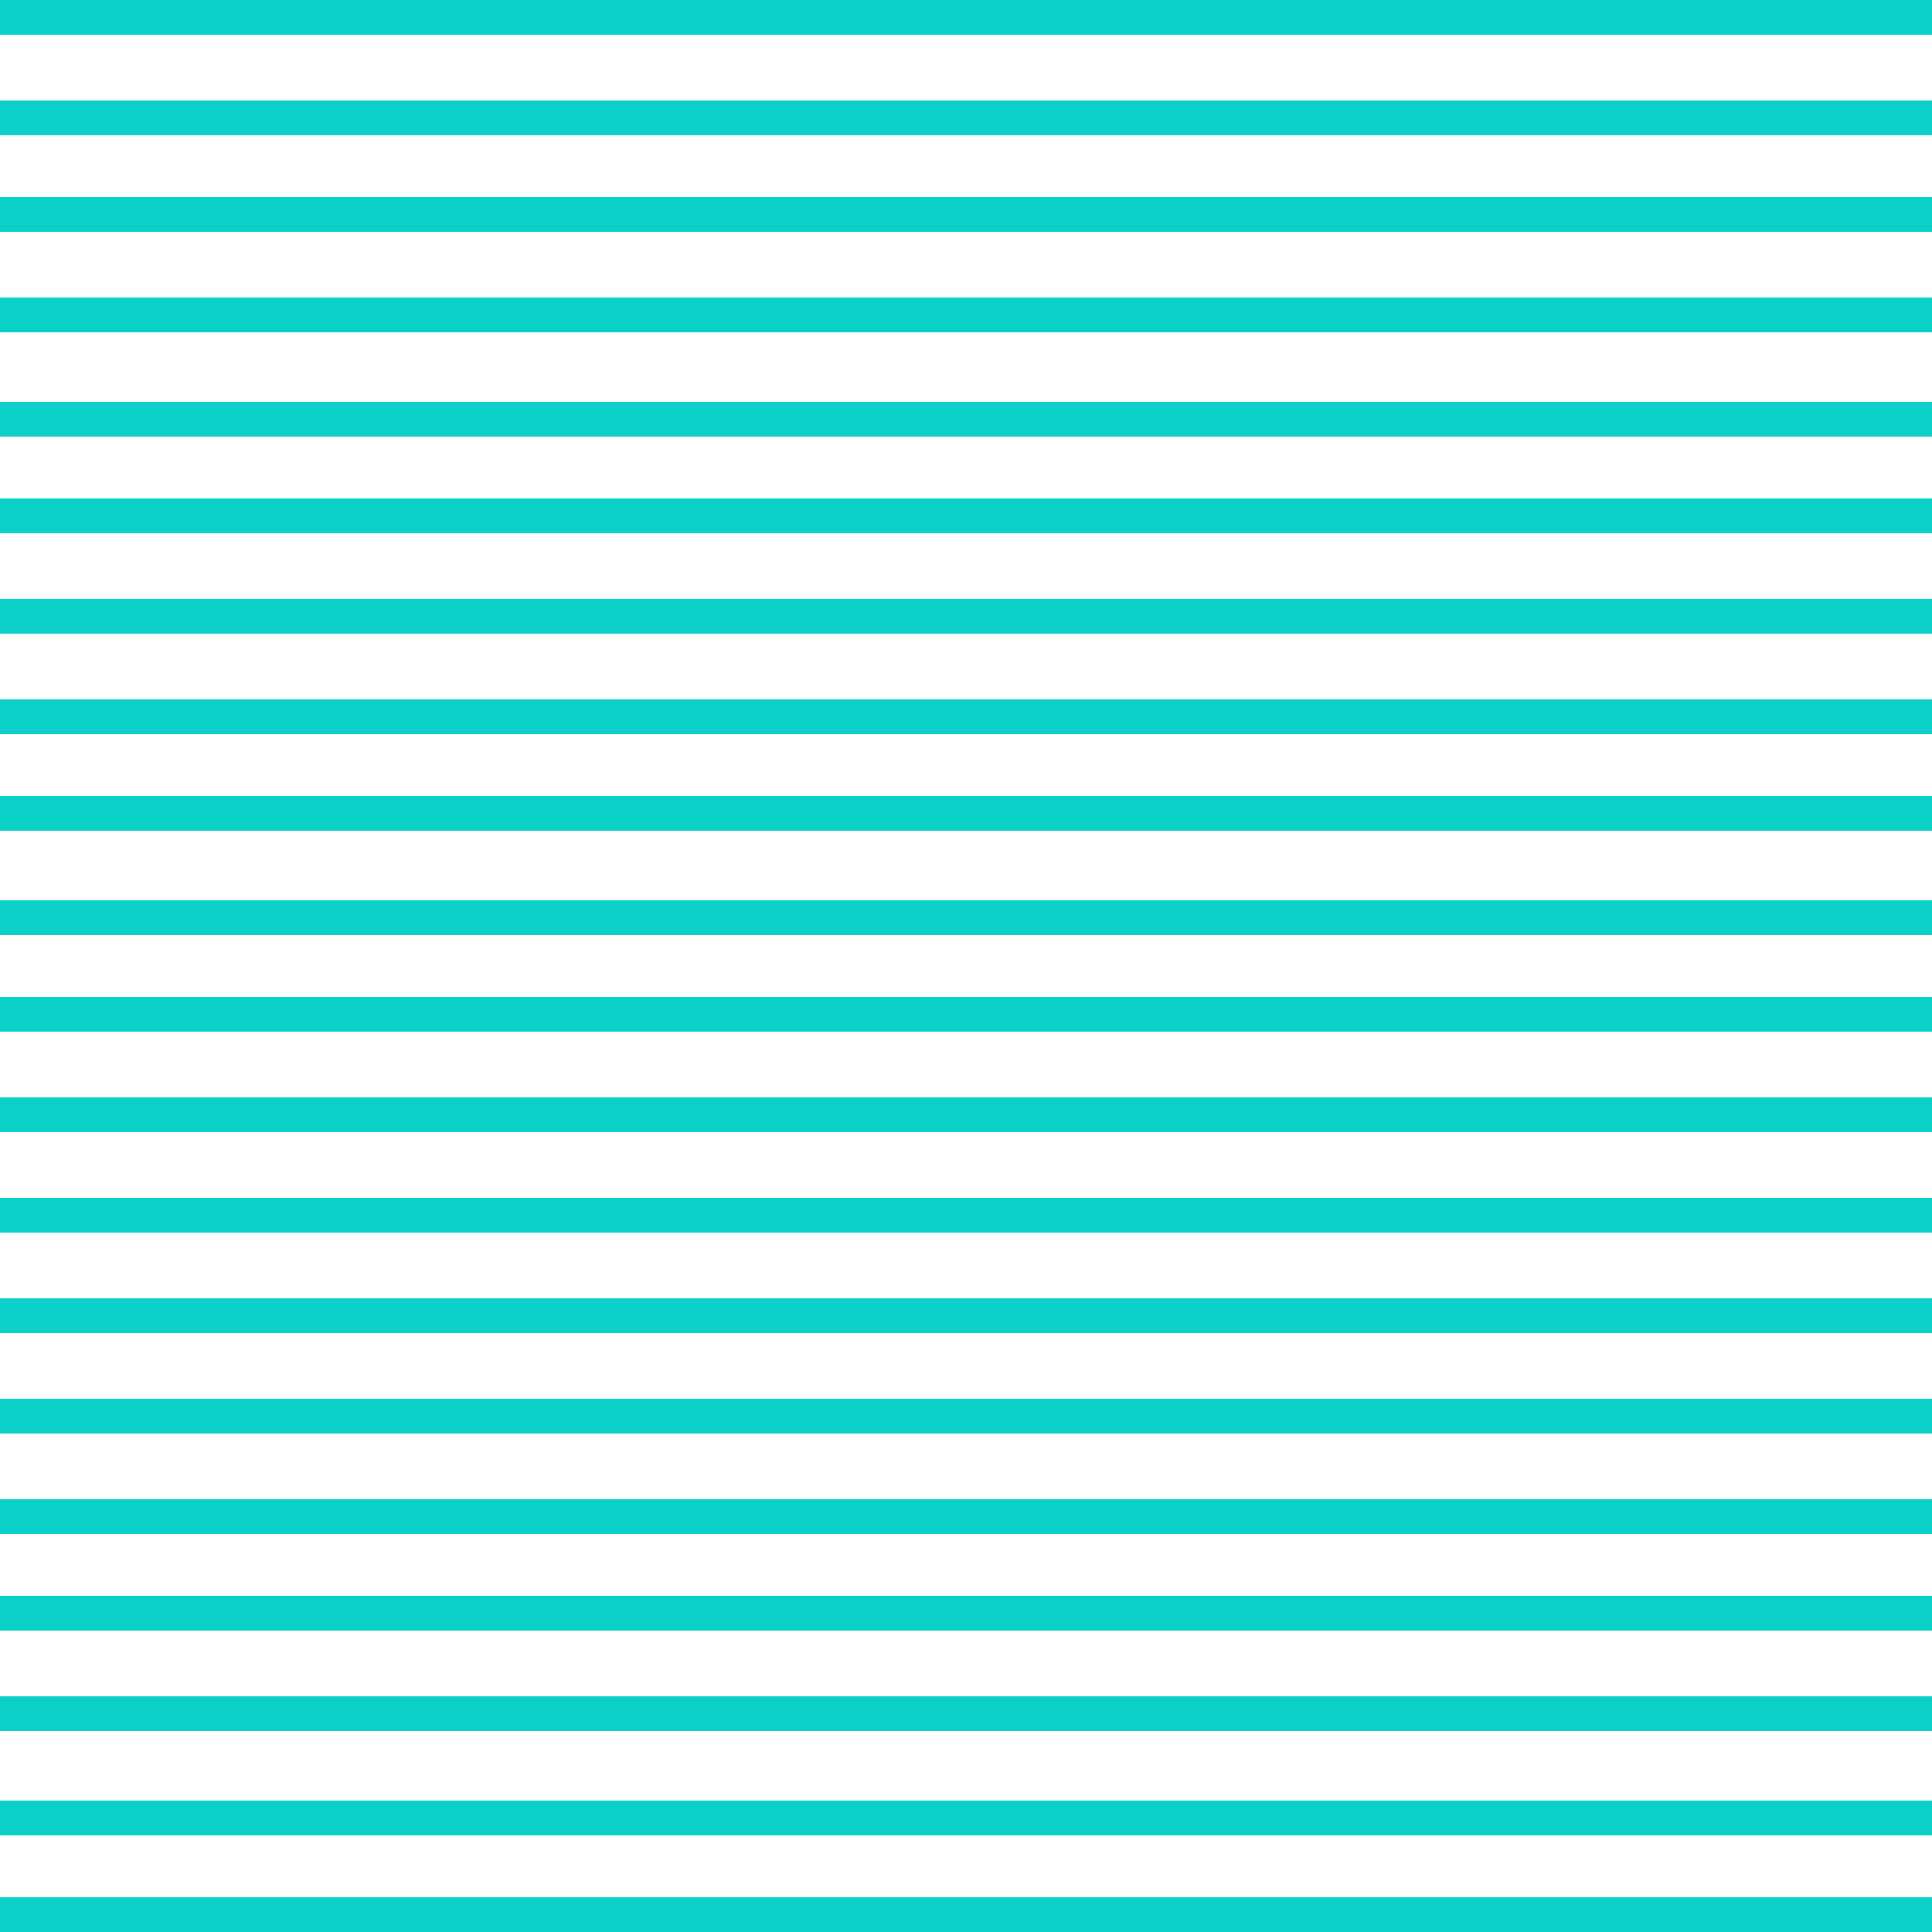 <?xml version="1.0" encoding="UTF-8" standalone="no"?>
<!-- Created with Keyshape -->
<svg xmlns="http://www.w3.org/2000/svg" viewBox="0 0 500 500" text-rendering="geometricPrecision" shape-rendering="geometricPrecision" style="white-space: pre;">
    <style>
@keyframes a0_w { 0% { width: 0px; } 66.519% { width: 0px; animation-timing-function: cubic-bezier(0.165,0.84,0.44,1); } 88.692% { width: 500px; } 100% { width: 500px; } }
@keyframes a1_w { 0% { width: 0px; } 68.071% { width: 0px; animation-timing-function: cubic-bezier(0.165,0.84,0.44,1); } 90.244% { width: 500px; } 100% { width: 500px; } }
@keyframes a2_w { 0% { width: 0px; } 67.406% { width: 0px; animation-timing-function: cubic-bezier(0.165,0.84,0.44,1); } 89.579% { width: 500px; } 100% { width: 500px; } }
@keyframes a3_w { 0% { width: 0px; } 68.293% { width: 0px; animation-timing-function: cubic-bezier(0.165,0.84,0.44,1); } 90.466% { width: 500px; } 100% { width: 500px; } }
@keyframes a4_w { 0% { width: 0px; } 65.41% { width: 0px; animation-timing-function: cubic-bezier(0.165,0.84,0.44,1); } 87.583% { width: 500px; } 100% { width: 500px; } }
@keyframes a5_w { 0% { width: 0px; } 63.858% { width: 0px; animation-timing-function: cubic-bezier(0.165,0.84,0.44,1); } 86.031% { width: 500px; } 100% { width: 500px; } }
@keyframes a6_w { 0% { width: 0px; } 64.967% { width: 0px; animation-timing-function: cubic-bezier(0.165,0.84,0.44,1); } 87.14% { width: 500px; } 100% { width: 500px; } }
@keyframes a7_w { 0% { width: 0px; } 68.293% { width: 0px; animation-timing-function: cubic-bezier(0.165,0.84,0.44,1); } 90.466% { width: 500px; } 100% { width: 500px; } }
@keyframes a8_w { 0% { width: 0px; } 64.745% { width: 0px; animation-timing-function: cubic-bezier(0.165,0.84,0.44,1); } 86.918% { width: 500px; } 100% { width: 500px; } }
@keyframes a9_w { 0% { width: 0px; } 70.067% { width: 0px; animation-timing-function: cubic-bezier(0.165,0.84,0.44,1); } 92.24% { width: 500px; } 100% { width: 500px; } }
@keyframes a10_w { 0% { width: 0px; } 67.627% { width: 0px; animation-timing-function: cubic-bezier(0.165,0.84,0.44,1); } 89.8% { width: 500px; } 100% { width: 500px; } }
@keyframes a11_w { 0% { width: 0px; } 65.632% { width: 0px; animation-timing-function: cubic-bezier(0.165,0.84,0.44,1); } 87.805% { width: 500px; } 100% { width: 500px; } }
@keyframes a12_w { 0% { width: 0px; } 70.067% { width: 0px; animation-timing-function: cubic-bezier(0.165,0.84,0.44,1); } 92.24% { width: 500px; } 100% { width: 500px; } }
@keyframes a13_w { 0% { width: 0px; } 67.849% { width: 0px; animation-timing-function: cubic-bezier(0.165,0.84,0.44,1); } 90.022% { width: 500px; } 100% { width: 500px; } }
@keyframes a14_w { 0% { width: 0px; } 69.401% { width: 0px; animation-timing-function: cubic-bezier(0.165,0.84,0.44,1); } 91.574% { width: 500px; } 100% { width: 500px; } }
@keyframes a15_w { 0% { width: 0px; } 65.41% { width: 0px; animation-timing-function: cubic-bezier(0.165,0.84,0.44,1); } 87.583% { width: 500px; } 100% { width: 500px; } }
@keyframes a16_w { 0% { width: 0px; } 68.071% { width: 0px; animation-timing-function: cubic-bezier(0.165,0.84,0.44,1); } 90.244% { width: 500px; } 100% { width: 500px; } }
@keyframes a17_w { 0% { width: 0px; } 65.41% { width: 0px; animation-timing-function: cubic-bezier(0.165,0.84,0.44,1); } 87.583% { width: 500px; } 100% { width: 500px; } }
@keyframes a18_w { 0% { width: 0px; } 66.519% { width: 0px; animation-timing-function: cubic-bezier(0.165,0.84,0.44,1); } 88.692% { width: 500px; } 100% { width: 500px; } }
@keyframes rectg2_w { 0% { width: 0px; } 66.519% { width: 0px; animation-timing-function: cubic-bezier(0.165,0.84,0.44,1); } 88.692% { width: 500px; } 100% { width: 500px; } }
@keyframes a19_w { 0% { width: 500px; } 31.042% { width: 500px; animation-timing-function: cubic-bezier(0.56,0,0.835,0.16); } 53.215% { width: 0px; } 100% { width: 0px; } }
@keyframes a20_w { 0% { width: 500px; } 35.477% { width: 500px; animation-timing-function: cubic-bezier(0.56,0,0.835,0.16); } 57.65% { width: 0px; } 100% { width: 0px; } }
@keyframes a21_w { 0% { width: 500px; } 31.929% { width: 500px; animation-timing-function: cubic-bezier(0.56,0,0.835,0.16); } 54.102% { width: 0px; } 100% { width: 0px; } }
@keyframes a22_w { 0% { width: 500px; } 30.599% { width: 500px; animation-timing-function: cubic-bezier(0.56,0,0.835,0.16); } 52.772% { width: 0px; } 100% { width: 0px; } }
@keyframes a23_w { 0% { width: 500px; } 34.812% { width: 500px; animation-timing-function: cubic-bezier(0.56,0,0.835,0.16); } 56.984% { width: 0px; } 100% { width: 0px; } }
@keyframes a24_w { 0% { width: 500px; } 35.255% { width: 500px; animation-timing-function: cubic-bezier(0.56,0,0.835,0.16); } 57.428% { width: 0px; } 100% { width: 0px; } }
@keyframes a25_w { 0% { width: 500px; } 31.042% { width: 500px; animation-timing-function: cubic-bezier(0.56,0,0.835,0.16); } 53.215% { width: 0px; } 100% { width: 0px; } }
@keyframes a26_w { 0% { width: 500px; } 35.033% { width: 500px; animation-timing-function: cubic-bezier(0.56,0,0.835,0.16); } 57.206% { width: 0px; } 100% { width: 0px; } }
@keyframes a27_w { 0% { width: 500px; } 30.377% { width: 500px; animation-timing-function: cubic-bezier(0.56,0,0.835,0.16); } 52.55% { width: 0px; } 100% { width: 0px; } }
@keyframes a28_w { 0% { width: 500px; } 34.59% { width: 500px; animation-timing-function: cubic-bezier(0.56,0,0.835,0.16); } 56.763% { width: 0px; } 100% { width: 0px; } }
@keyframes a29_w { 0% { width: 500px; } 38.138% { width: 500px; animation-timing-function: cubic-bezier(0.56,0,0.835,0.16); } 60.31% { width: 0px; } 100% { width: 0px; } }
@keyframes a30_w { 0% { width: 500px; } 35.255% { width: 500px; animation-timing-function: cubic-bezier(0.56,0,0.835,0.16); } 57.428% { width: 0px; } 100% { width: 0px; } }
@keyframes a31_w { 0% { width: 500px; } 33.038% { width: 500px; animation-timing-function: cubic-bezier(0.56,0,0.835,0.16); } 55.211% { width: 0px; } 100% { width: 0px; } }
@keyframes a32_w { 0% { width: 500px; } 35.477% { width: 500px; animation-timing-function: cubic-bezier(0.56,0,0.835,0.16); } 57.65% { width: 0px; } 100% { width: 0px; } }
@keyframes a33_w { 0% { width: 500px; } 37.029% { width: 500px; animation-timing-function: cubic-bezier(0.56,0,0.835,0.16); } 59.202% { width: 0px; } 100% { width: 0px; } }
@keyframes a34_w { 0% { width: 500px; } 35.255% { width: 500px; animation-timing-function: cubic-bezier(0.56,0,0.835,0.16); } 57.428% { width: 0px; } 100% { width: 0px; } }
@keyframes a35_w { 0% { width: 500px; } 40.577% { width: 500px; animation-timing-function: cubic-bezier(0.56,0,0.835,0.16); } 62.749% { width: 0px; } 100% { width: 0px; } }
@keyframes a36_w { 0% { width: 500px; } 36.364% { width: 500px; animation-timing-function: cubic-bezier(0.56,0,0.835,0.16); } 58.537% { width: 0px; } 100% { width: 0px; } }
@keyframes a37_w { 0% { width: 500px; } 33.038% { width: 500px; animation-timing-function: cubic-bezier(0.56,0,0.835,0.16); } 55.211% { width: 0px; } 100% { width: 0px; } }
@keyframes a38_w { 0% { width: 500px; } 33.038% { width: 500px; animation-timing-function: cubic-bezier(0.56,0,0.835,0.16); } 55.211% { width: 0px; } 100% { width: 0px; } }
    </style>
    <g id="g2" transform="translate(250,250) rotate(180) translate(-250,-250)">
        <rect width="0" height="9" fill="#0ad0c8" stroke="none" style="animation: 9.02s linear infinite both a0_w;"/>
        <rect width="0" height="9" fill="#0ad0c8" stroke="none" transform="translate(0,25)" style="animation: 9.02s linear infinite both a1_w;"/>
        <rect width="0" height="9" fill="#0ad0c8" stroke="none" transform="translate(0,52)" style="animation: 9.02s linear infinite both a2_w;"/>
        <rect width="0" height="9" fill="#0ad0c8" stroke="none" transform="translate(0,78)" style="animation: 9.02s linear infinite both a3_w;"/>
        <rect width="0" height="9" fill="#0ad0c8" stroke="none" transform="translate(0,103)" style="animation: 9.02s linear infinite both a4_w;"/>
        <rect width="0" height="9" fill="#0ad0c8" stroke="none" transform="translate(0,129)" style="animation: 9.02s linear infinite both a5_w;"/>
        <rect width="0" height="9" fill="#0ad0c8" stroke="none" transform="translate(0,155)" style="animation: 9.02s linear infinite both a6_w;"/>
        <rect width="0" height="9" fill="#0ad0c8" stroke="none" transform="translate(0,181)" style="animation: 9.02s linear infinite both a7_w;"/>
        <rect width="0" height="9" fill="#0ad0c8" stroke="none" transform="translate(0,207)" style="animation: 9.02s linear infinite both a8_w;"/>
        <rect width="0" height="9" fill="#0ad0c8" stroke="none" transform="translate(0,233)" style="animation: 9.02s linear infinite both a9_w;"/>
        <rect width="0" height="9" fill="#0ad0c8" stroke="none" transform="translate(0,258)" style="animation: 9.02s linear infinite both a10_w;"/>
        <rect width="0" height="9" fill="#0ad0c8" stroke="none" transform="translate(0,285)" style="animation: 9.02s linear infinite both a11_w;"/>
        <rect width="0" height="9" fill="#0ad0c8" stroke="none" transform="translate(0,310)" style="animation: 9.02s linear infinite both a12_w;"/>
        <rect width="0" height="9" fill="#0ad0c8" stroke="none" transform="translate(0,336)" style="animation: 9.02s linear infinite both a13_w;"/>
        <rect width="0" height="9" fill="#0ad0c8" stroke="none" transform="translate(0,362)" style="animation: 9.02s linear infinite both a14_w;"/>
        <rect width="0" height="9" fill="#0ad0c8" stroke="none" transform="translate(0,387)" style="animation: 9.02s linear infinite both a15_w;"/>
        <rect width="0" height="9" fill="#0ad0c8" stroke="none" transform="translate(0,414)" style="animation: 9.02s linear infinite both a16_w;"/>
        <rect width="0" height="9" fill="#0ad0c8" stroke="none" transform="translate(0,440)" style="animation: 9.02s linear infinite both a17_w;"/>
        <rect width="0" height="9" fill="#0ad0c8" stroke="none" transform="translate(0,465)" style="animation: 9.02s linear infinite both a18_w;"/>
        <rect id="rectg2" width="0" height="9" fill="#0ad0c8" stroke="none" transform="translate(0,491)" style="animation: 9.02s linear infinite both rectg2_w;"/>
    </g>
    <g id="g1" transform="translate(0,250) translate(0,-250)">
        <rect width="500" height="9" fill="#0ad0c8" stroke="none" style="animation: 9.02s linear infinite both a19_w;"/>
        <rect width="500" height="9" fill="#0ad0c8" stroke="none" transform="translate(0,26)" style="animation: 9.02s linear infinite both a20_w;"/>
        <rect width="500" height="9" fill="#0ad0c8" stroke="none" transform="translate(0,51)" style="animation: 9.02s linear infinite both a21_w;"/>
        <rect width="500" height="9" fill="#0ad0c8" stroke="none" transform="translate(0,77)" style="animation: 9.02s linear infinite both a22_w;"/>
        <rect width="500" height="9" fill="#0ad0c8" stroke="none" transform="translate(0,104)" style="animation: 9.02s linear infinite both a23_w;"/>
        <rect width="500" height="9" fill="#0ad0c8" stroke="none" transform="translate(0,129)" style="animation: 9.02s linear infinite both a24_w;"/>
        <rect width="500" height="9" fill="#0ad0c8" stroke="none" transform="translate(0,155)" style="animation: 9.02s linear infinite both a25_w;"/>
        <rect width="500" height="9" fill="#0ad0c8" stroke="none" transform="translate(0,181)" style="animation: 9.02s linear infinite both a26_w;"/>
        <rect width="500" height="9" fill="#0ad0c8" stroke="none" transform="translate(0,206)" style="animation: 9.02s linear infinite both a27_w;"/>
        <rect width="500" height="9" fill="#0ad0c8" stroke="none" transform="translate(0,233)" style="animation: 9.02s linear infinite both a28_w;"/>
        <rect width="500" height="9" fill="#0ad0c8" stroke="none" transform="translate(0,258)" style="animation: 9.02s linear infinite both a29_w;"/>
        <rect width="500" height="9" fill="#0ad0c8" stroke="none" transform="translate(0,284)" style="animation: 9.02s linear infinite both a30_w;"/>
        <rect width="500" height="9" fill="#0ad0c8" stroke="none" transform="translate(0,310)" style="animation: 9.02s linear infinite both a31_w;"/>
        <rect width="500" height="9" fill="#0ad0c8" stroke="none" transform="translate(0,336)" style="animation: 9.02s linear infinite both a32_w;"/>
        <rect width="500" height="9" fill="#0ad0c8" stroke="none" transform="translate(0,362)" style="animation: 9.02s linear infinite both a33_w;"/>
        <rect width="500" height="9" fill="#0ad0c8" stroke="none" transform="translate(0,388)" style="animation: 9.02s linear infinite both a34_w;"/>
        <rect width="500" height="9" fill="#0ad0c8" stroke="none" transform="translate(0,413)" style="animation: 9.02s linear infinite both a35_w;"/>
        <rect width="500" height="9" fill="#0ad0c8" stroke="none" transform="translate(0,439)" style="animation: 9.02s linear infinite both a36_w;"/>
        <rect width="500" height="9" fill="#0ad0c8" stroke="none" transform="translate(0,466)" style="animation: 9.02s linear infinite both a37_w;"/>
        <rect width="500" height="9" fill="#0ad0c8" stroke="none" transform="translate(0,491)" style="animation: 9.02s linear infinite both a38_w;"/>
    </g>
</svg>
